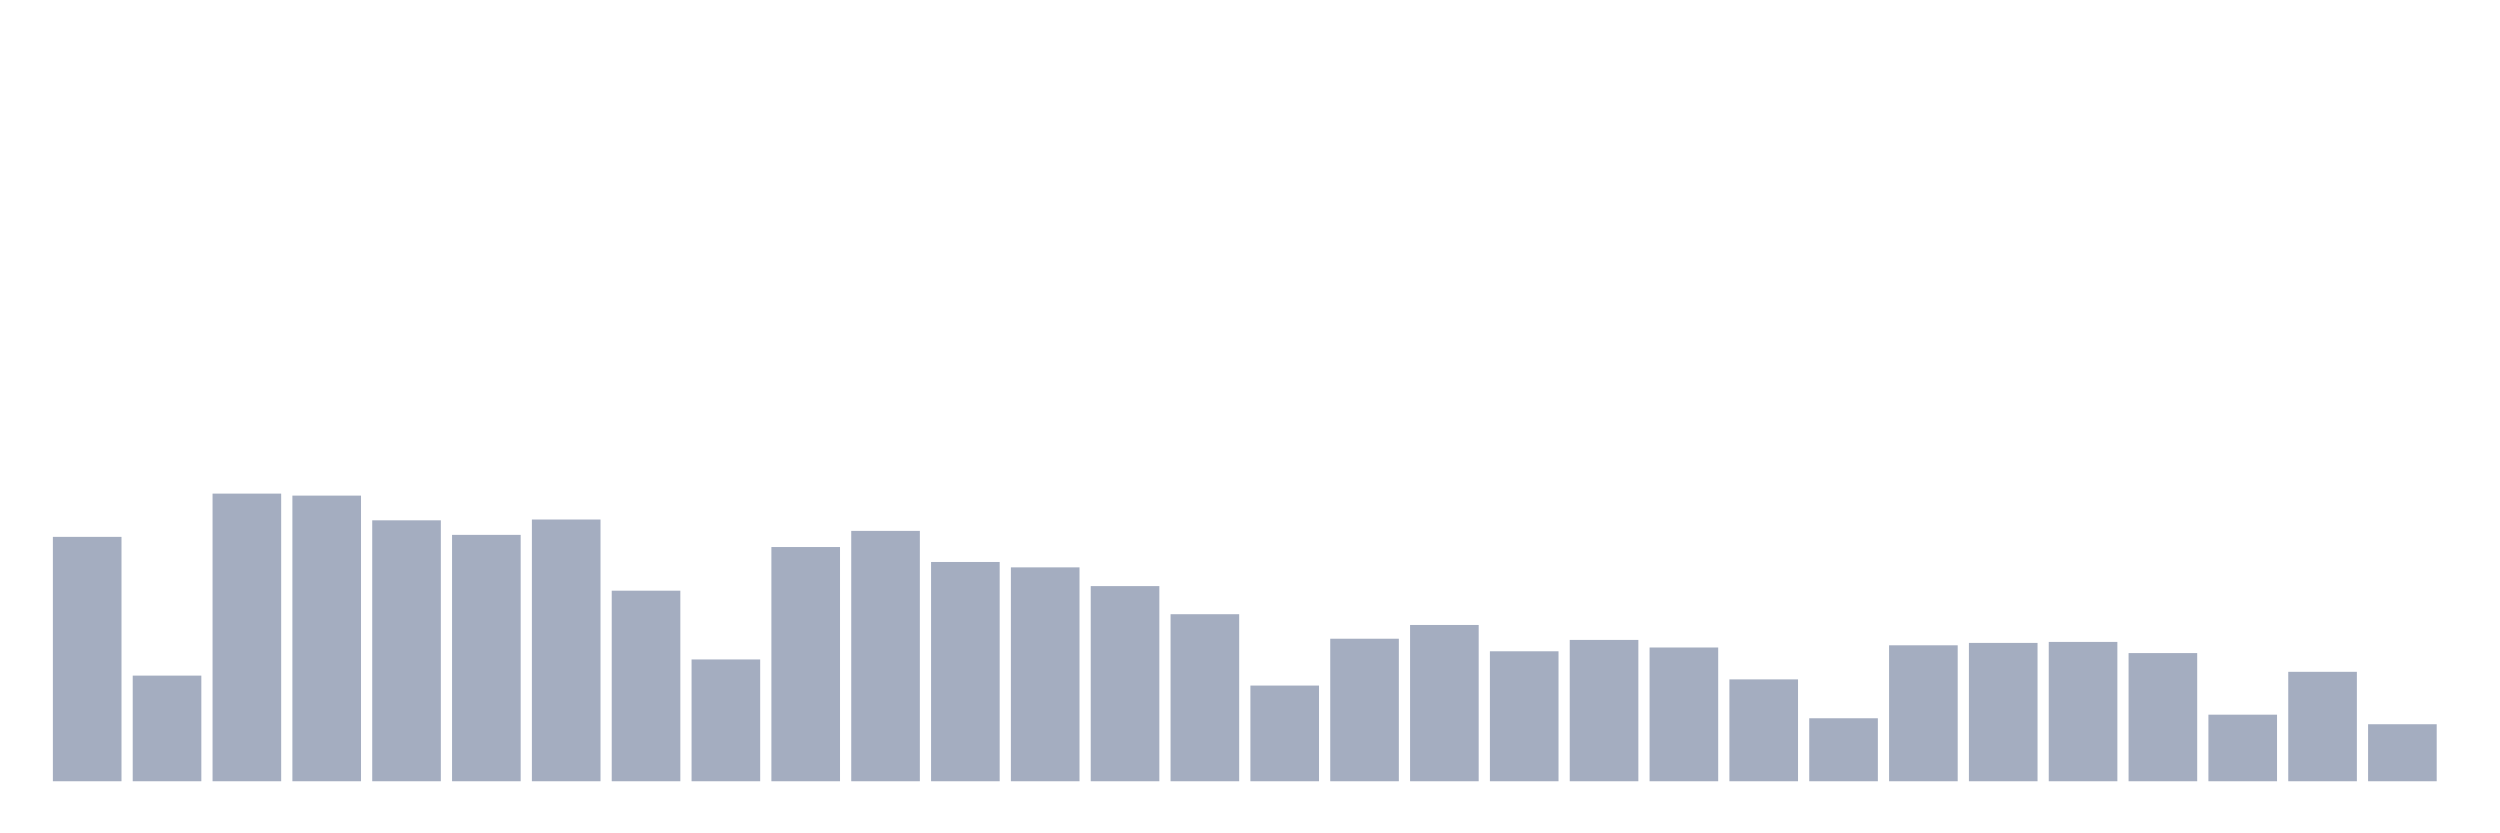 <svg xmlns="http://www.w3.org/2000/svg" viewBox="0 0 480 160"><g transform="translate(10,10)"><rect class="bar" x="0.153" width="13.175" y="93.078" height="46.922" fill="rgb(164,173,192)"></rect><rect class="bar" x="15.482" width="13.175" y="119.716" height="20.284" fill="rgb(164,173,192)"></rect><rect class="bar" x="30.81" width="13.175" y="84.773" height="55.227" fill="rgb(164,173,192)"></rect><rect class="bar" x="46.138" width="13.175" y="85.156" height="54.844" fill="rgb(164,173,192)"></rect><rect class="bar" x="61.466" width="13.175" y="89.902" height="50.098" fill="rgb(164,173,192)"></rect><rect class="bar" x="76.794" width="13.175" y="92.695" height="47.305" fill="rgb(164,173,192)"></rect><rect class="bar" x="92.123" width="13.175" y="89.748" height="50.252" fill="rgb(164,173,192)"></rect><rect class="bar" x="107.451" width="13.175" y="103.412" height="36.588" fill="rgb(164,173,192)"></rect><rect class="bar" x="122.779" width="13.175" y="116.616" height="23.384" fill="rgb(164,173,192)"></rect><rect class="bar" x="138.107" width="13.175" y="95.03" height="44.97" fill="rgb(164,173,192)"></rect><rect class="bar" x="153.436" width="13.175" y="91.93" height="48.07" fill="rgb(164,173,192)"></rect><rect class="bar" x="168.764" width="13.175" y="97.9" height="42.1" fill="rgb(164,173,192)"></rect><rect class="bar" x="184.092" width="13.175" y="98.934" height="41.066" fill="rgb(164,173,192)"></rect><rect class="bar" x="199.42" width="13.175" y="102.531" height="37.469" fill="rgb(164,173,192)"></rect><rect class="bar" x="214.748" width="13.175" y="107.928" height="32.072" fill="rgb(164,173,192)"></rect><rect class="bar" x="230.077" width="13.175" y="121.629" height="18.371" fill="rgb(164,173,192)"></rect><rect class="bar" x="245.405" width="13.175" y="112.635" height="27.365" fill="rgb(164,173,192)"></rect><rect class="bar" x="260.733" width="13.175" y="109.995" height="30.005" fill="rgb(164,173,192)"></rect><rect class="bar" x="276.061" width="13.175" y="115.046" height="24.954" fill="rgb(164,173,192)"></rect><rect class="bar" x="291.39" width="13.175" y="112.865" height="27.135" fill="rgb(164,173,192)"></rect><rect class="bar" x="306.718" width="13.175" y="114.319" height="25.681" fill="rgb(164,173,192)"></rect><rect class="bar" x="322.046" width="13.175" y="120.443" height="19.557" fill="rgb(164,173,192)"></rect><rect class="bar" x="337.374" width="13.175" y="127.906" height="12.094" fill="rgb(164,173,192)"></rect><rect class="bar" x="352.702" width="13.175" y="113.898" height="26.102" fill="rgb(164,173,192)"></rect><rect class="bar" x="368.031" width="13.175" y="113.439" height="26.561" fill="rgb(164,173,192)"></rect><rect class="bar" x="383.359" width="13.175" y="113.248" height="26.752" fill="rgb(164,173,192)"></rect><rect class="bar" x="398.687" width="13.175" y="115.391" height="24.609" fill="rgb(164,173,192)"></rect><rect class="bar" x="414.015" width="13.175" y="127.217" height="12.783" fill="rgb(164,173,192)"></rect><rect class="bar" x="429.344" width="13.175" y="118.989" height="21.011" fill="rgb(164,173,192)"></rect><rect class="bar" x="444.672" width="13.175" y="129.054" height="10.946" fill="rgb(164,173,192)"></rect></g></svg>